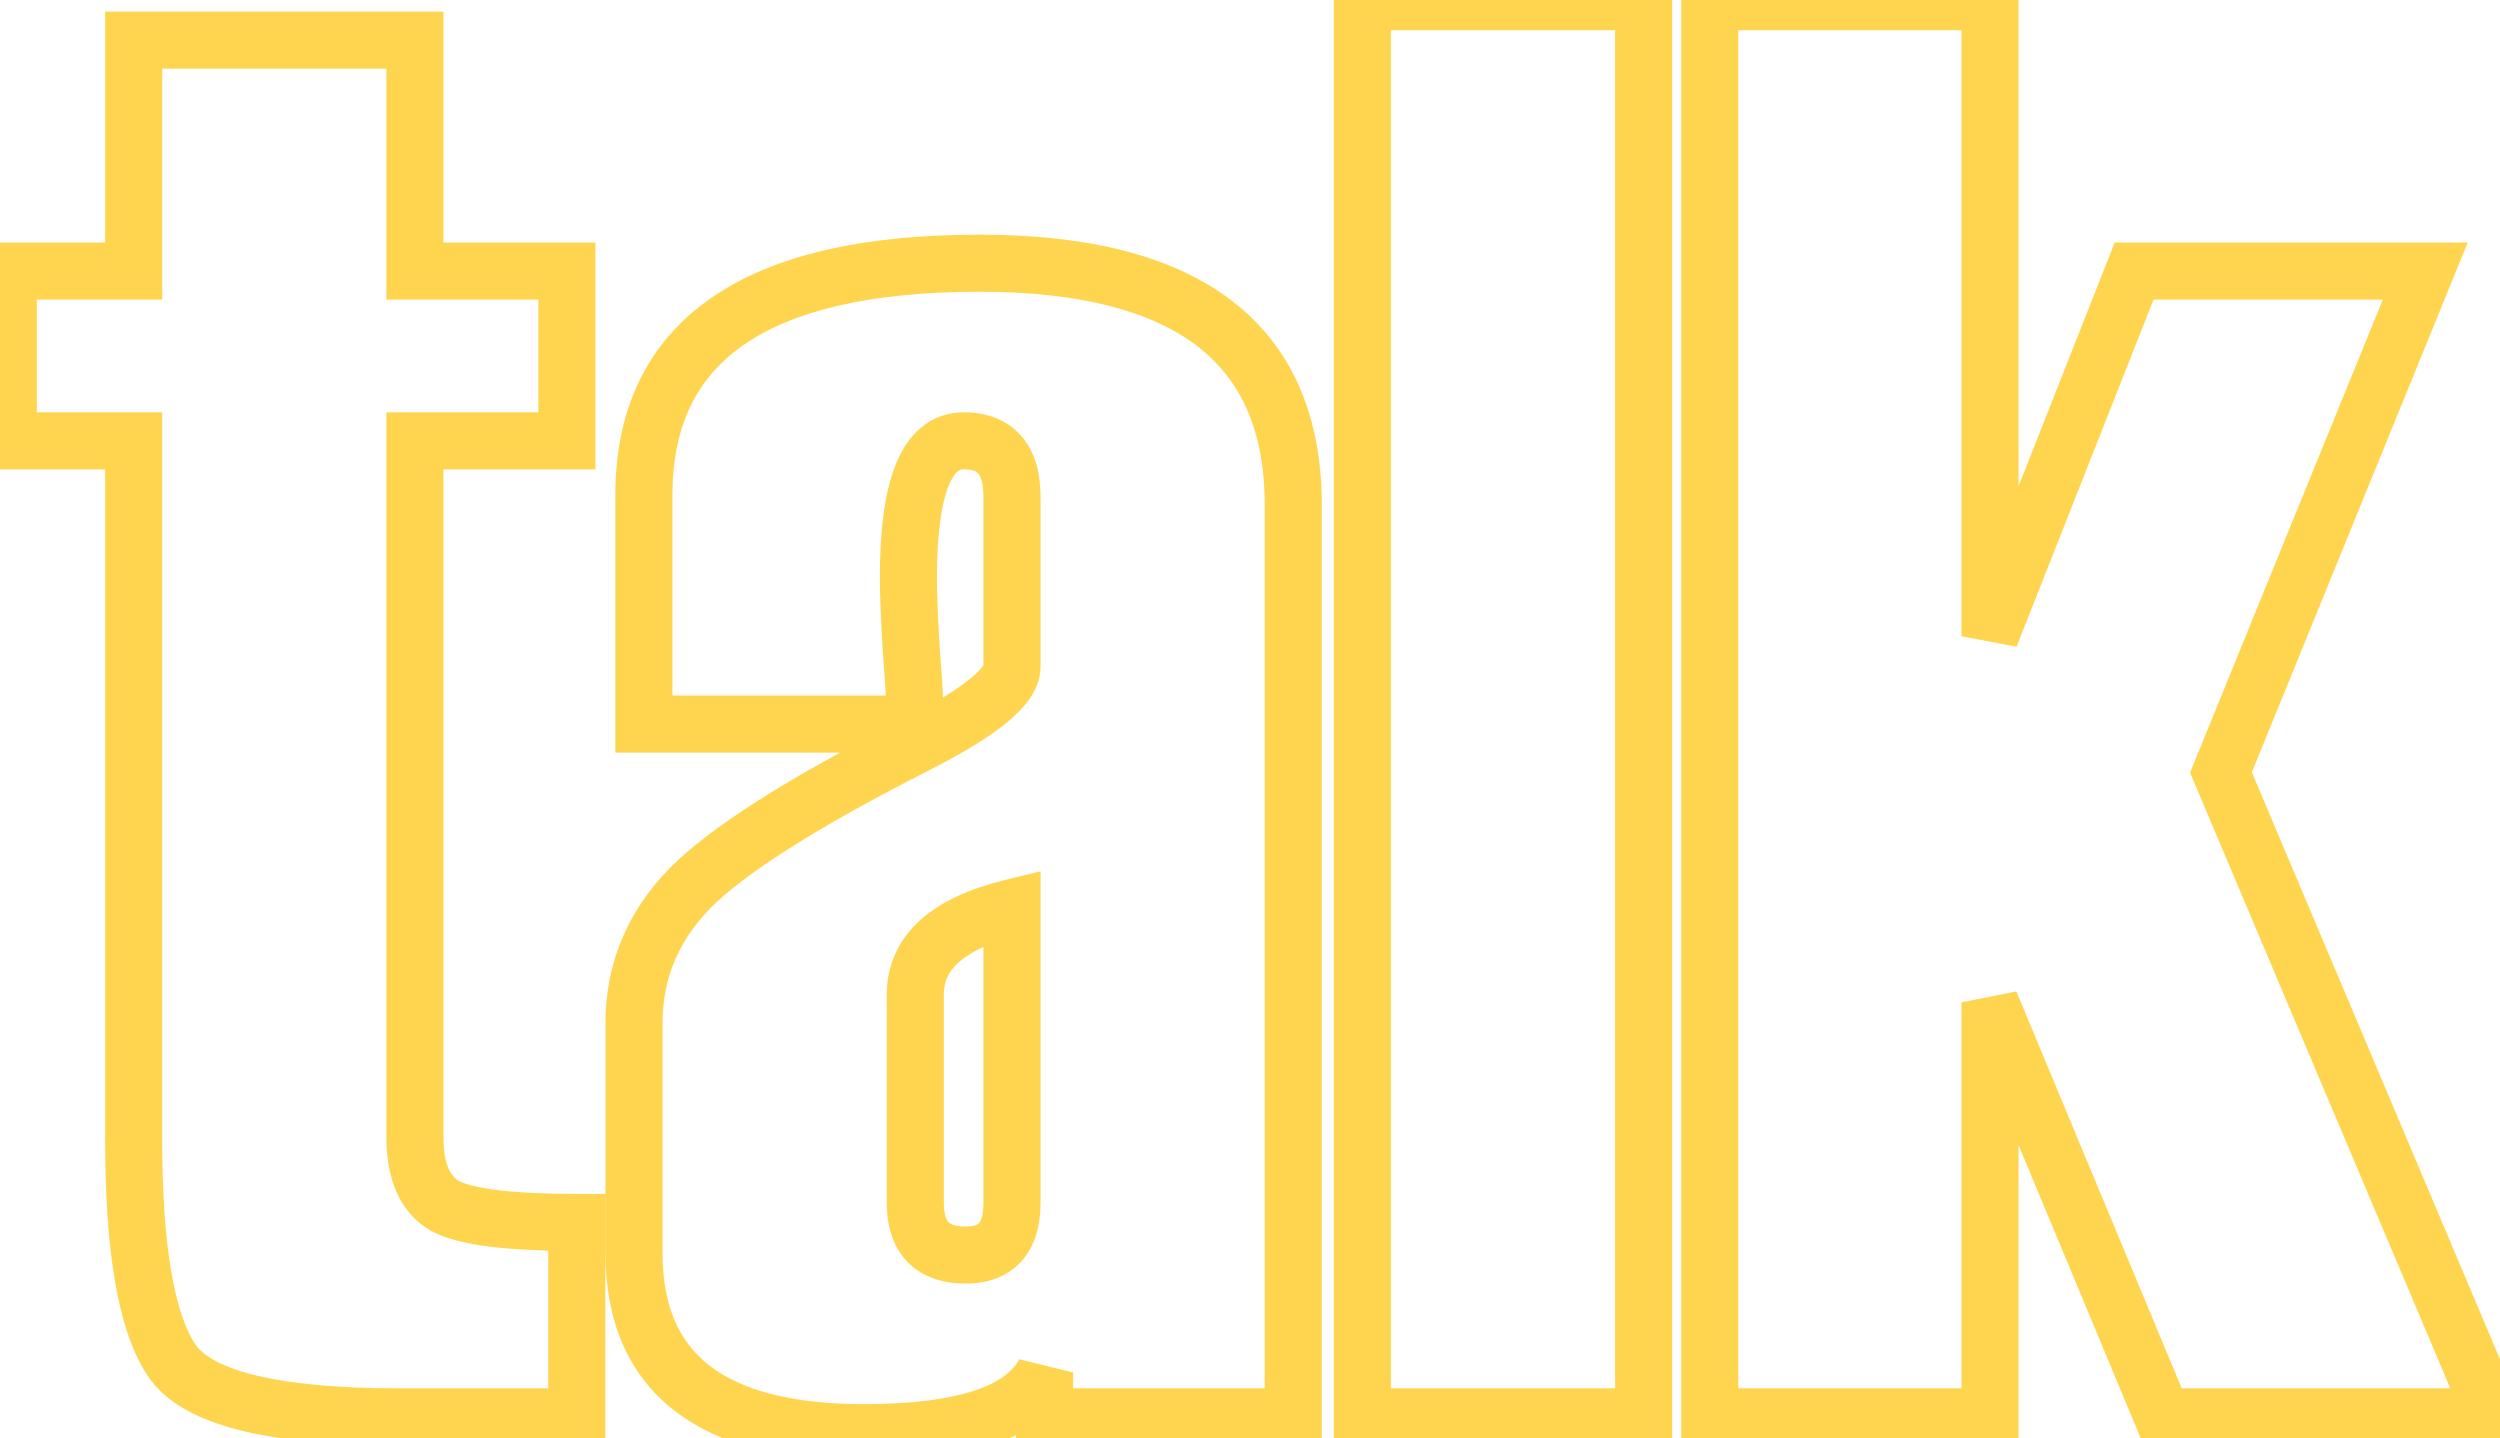 <svg width="219" height="126" viewBox="0 0 219 126" fill="none" xmlns="http://www.w3.org/2000/svg">
<path d="M50.526 124.12V126.62H53.026V124.12H50.526ZM11.709 38.618H14.209V36.118H11.709V38.618ZM0.729 38.618H-1.771V41.118H0.729V38.618ZM0.729 23.748V21.248H-1.771V23.748H0.729ZM11.709 23.748V26.248H14.209V23.748H11.709ZM11.709 3.518V1.018H9.209V3.518H11.709ZM36.347 3.518H38.847V1.018H36.347V3.518ZM36.347 23.748H33.847V26.248H36.347V23.748ZM49.661 23.748H52.161V21.248H49.661V23.748ZM49.661 38.618V41.118H52.161V38.618H49.661ZM36.347 38.618V36.118H33.847V38.618H36.347ZM38.941 105.619L37.655 107.762L37.696 107.787L37.739 107.811L38.941 105.619ZM50.526 107.088H53.026V104.588H50.526V107.088ZM50.526 121.62H34.964V126.62H50.526V121.62ZM34.964 121.62C29.498 121.62 25.283 121.206 22.238 120.441C19.115 119.657 17.661 118.615 17.085 117.735L12.903 120.475C14.516 122.939 17.486 124.403 21.02 125.291C24.632 126.198 29.307 126.62 34.964 126.62V121.62ZM17.085 117.735C16.26 116.477 15.516 114.421 14.994 111.359C14.478 108.331 14.209 104.498 14.209 99.826H9.209C9.209 104.664 9.486 108.799 10.065 112.198C10.639 115.563 11.537 118.391 12.903 120.475L17.085 117.735ZM14.209 99.826V38.618H9.209V99.826H14.209ZM11.709 36.118H0.729V41.118H11.709V36.118ZM3.229 38.618V23.748H-1.771V38.618H3.229ZM0.729 26.248H11.709V21.248H0.729V26.248ZM14.209 23.748V3.518H9.209V23.748H14.209ZM11.709 6.018H36.347V1.018H11.709V6.018ZM33.847 3.518V23.748H38.847V3.518H33.847ZM36.347 26.248H49.661V21.248H36.347V26.248ZM47.161 23.748V38.618H52.161V23.748H47.161ZM49.661 36.118H36.347V41.118H49.661V36.118ZM33.847 38.618V99.653H38.847V38.618H33.847ZM33.847 99.653C33.847 103.032 34.86 106.086 37.655 107.762L40.227 103.475C39.564 103.077 38.847 102.154 38.847 99.653H33.847ZM37.739 107.811C39.056 108.533 40.851 108.946 42.863 109.201C44.937 109.464 47.501 109.588 50.526 109.588V104.588C47.614 104.588 45.279 104.468 43.492 104.241C41.642 104.006 40.612 103.684 40.143 103.427L37.739 107.811ZM48.026 107.088V124.12H53.026V107.088H48.026ZM113.29 124.12V126.62H115.79V124.12H113.29ZM91.504 124.12H89.004V126.62H91.504V124.12ZM91.504 120.229H94.004L89.29 119.068L91.504 120.229ZM60.381 77.868L58.598 76.115L58.59 76.123L58.583 76.131L60.381 77.868ZM80.092 65.332L78.965 63.1L78.959 63.104L80.092 65.332ZM79.833 57.032L77.338 57.185L77.339 57.211L77.341 57.236L79.833 57.032ZM80.179 63.43V65.93H82.679V63.43H80.179ZM56.404 63.43H53.904V65.93H56.404V63.43ZM88.651 79.51H91.151V76.324L88.056 77.082L88.651 79.51ZM113.29 121.62H91.504V126.62H113.29V121.62ZM94.004 124.12V120.229H89.004V124.12H94.004ZM89.29 119.068C88.771 120.058 87.646 121.056 85.375 121.813C83.095 122.573 79.9 123.003 75.683 123.003V128.003C80.169 128.003 83.963 127.554 86.956 126.556C89.959 125.555 92.393 123.916 93.718 121.391L89.29 119.068ZM75.683 123.003C69.226 123.003 64.843 121.73 62.115 119.599C59.504 117.56 58.04 114.44 58.04 109.768H53.04C53.04 115.586 54.933 120.334 59.037 123.539C63.023 126.653 68.712 128.003 75.683 128.003V123.003ZM58.04 109.768V89.625H53.04V109.768H58.04ZM58.04 89.625C58.04 85.801 59.385 82.498 62.18 79.604L58.583 76.131C54.922 79.922 53.04 84.458 53.04 89.625H58.04ZM62.164 79.62C65.136 76.596 71.373 72.573 81.226 67.56L78.959 63.104C69.101 68.119 62.197 72.453 58.598 76.115L62.164 79.62ZM81.219 67.563C84.132 66.092 86.454 64.702 88.083 63.386C88.897 62.728 89.621 62.023 90.157 61.264C90.689 60.512 91.151 59.544 91.151 58.416H86.151C86.151 58.152 86.256 58.121 86.075 58.377C85.899 58.627 85.552 59.002 84.94 59.497C83.716 60.486 81.758 61.69 78.965 63.1L81.219 67.563ZM91.151 58.416V43.546H86.151V58.416H91.151ZM91.151 43.546C91.151 41.603 90.742 39.679 89.488 38.22C88.172 36.69 86.319 36.118 84.415 36.118V41.118C85.335 41.118 85.6 41.368 85.696 41.48C85.855 41.664 86.151 42.204 86.151 43.546H91.151ZM84.415 36.118C83.044 36.118 81.77 36.56 80.703 37.443C79.68 38.289 78.969 39.438 78.465 40.688C77.476 43.143 77.074 46.535 77.074 50.635H82.074C82.074 46.723 82.478 44.107 83.103 42.556C83.406 41.803 83.704 41.45 83.891 41.295C84.034 41.176 84.173 41.118 84.415 41.118V36.118ZM77.074 50.635C77.074 52.155 77.164 54.349 77.338 57.185L82.328 56.88C82.156 54.068 82.074 51.997 82.074 50.635H77.074ZM77.341 57.236C77.571 60.044 77.679 62.094 77.679 63.43H82.679C82.679 61.884 82.557 59.669 82.325 56.829L77.341 57.236ZM80.179 60.93H56.404V65.93H80.179V60.93ZM58.904 63.43V43.373H53.904V63.43H58.904ZM58.904 43.373C58.904 37.291 61.052 33.042 65.174 30.192C69.464 27.227 76.211 25.557 85.798 25.557V20.557C75.79 20.557 67.84 22.272 62.331 26.079C56.656 30.002 53.904 35.91 53.904 43.373H58.904ZM85.798 25.557C94.711 25.557 100.937 27.285 104.891 30.332C108.723 33.284 110.79 37.762 110.79 44.237H115.79C115.79 36.592 113.276 30.48 107.943 26.371C102.734 22.358 95.213 20.557 85.798 20.557V25.557ZM110.79 44.237V124.12H115.79V44.237H110.79ZM91.151 105.359V79.51H86.151V105.359H91.151ZM88.056 77.082C85.027 77.824 82.466 78.938 80.627 80.589C78.704 82.316 77.679 84.541 77.679 87.118H82.679C82.679 86.006 83.066 85.119 83.967 84.31C84.953 83.425 86.627 82.58 89.246 81.938L88.056 77.082ZM77.679 87.118V105.359H82.679V87.118H77.679ZM77.679 105.359C77.679 107.249 78.132 109.129 79.48 110.529C80.845 111.948 82.708 112.441 84.588 112.441V107.441C83.529 107.441 83.187 107.171 83.083 107.062C82.961 106.936 82.679 106.525 82.679 105.359H77.679ZM84.588 112.441C86.411 112.441 88.212 111.914 89.506 110.455C90.749 109.053 91.151 107.203 91.151 105.359H86.151C86.151 106.57 85.876 107.012 85.765 107.137C85.704 107.205 85.474 107.441 84.588 107.441V112.441ZM143.981 124.12V126.62H146.481V124.12H143.981ZM119.342 124.12H116.842V126.62H119.342V124.12ZM119.342 0.147V-2.353H116.842V0.147H119.342ZM143.981 0.147H146.481V-2.353H143.981V0.147ZM143.981 121.62H119.342V126.62H143.981V121.62ZM121.842 124.12V0.147H116.842V124.12H121.842ZM119.342 2.647H143.981V-2.353H119.342V2.647ZM141.481 0.147V124.12H146.481V0.147H141.481ZM218.416 124.12V126.62H222.187L220.719 123.146L218.416 124.12ZM189.455 124.12L187.147 125.081L187.788 126.62H189.455V124.12ZM174.326 87.809L176.633 86.848L171.826 87.809H174.326ZM174.326 124.12V126.62H176.826V124.12H174.326ZM149.773 124.12H147.273V126.62H149.773V124.12ZM149.773 0.147V-2.353H147.273V0.147H149.773ZM174.326 0.147H176.826V-2.353H174.326V0.147ZM174.326 55.736H171.826L176.651 56.653L174.326 55.736ZM186.948 23.748V21.248H185.247L184.622 22.831L186.948 23.748ZM212.451 23.748L214.766 24.692L216.169 21.248H212.451V23.748ZM194.555 67.666L192.24 66.723L191.849 67.684L192.253 68.639L194.555 67.666ZM218.416 121.62H189.455V126.62H218.416V121.62ZM191.762 123.158L176.633 86.848L172.018 88.771L187.147 125.081L191.762 123.158ZM171.826 87.809V124.12H176.826V87.809H171.826ZM174.326 121.62H149.773V126.62H174.326V121.62ZM152.273 124.12V0.147H147.273V124.12H152.273ZM149.773 2.647H174.326V-2.353H149.773V2.647ZM171.826 0.147V55.736H176.826V0.147H171.826ZM176.651 56.653L189.273 24.666L184.622 22.831L172 54.818L176.651 56.653ZM186.948 26.248H212.451V21.248H186.948V26.248ZM210.136 22.805L192.24 66.723L196.871 68.609L214.766 24.692L210.136 22.805ZM192.253 68.639L216.114 125.093L220.719 123.146L196.858 66.693L192.253 68.639Z" fill="#FFD54F"/>
</svg>
